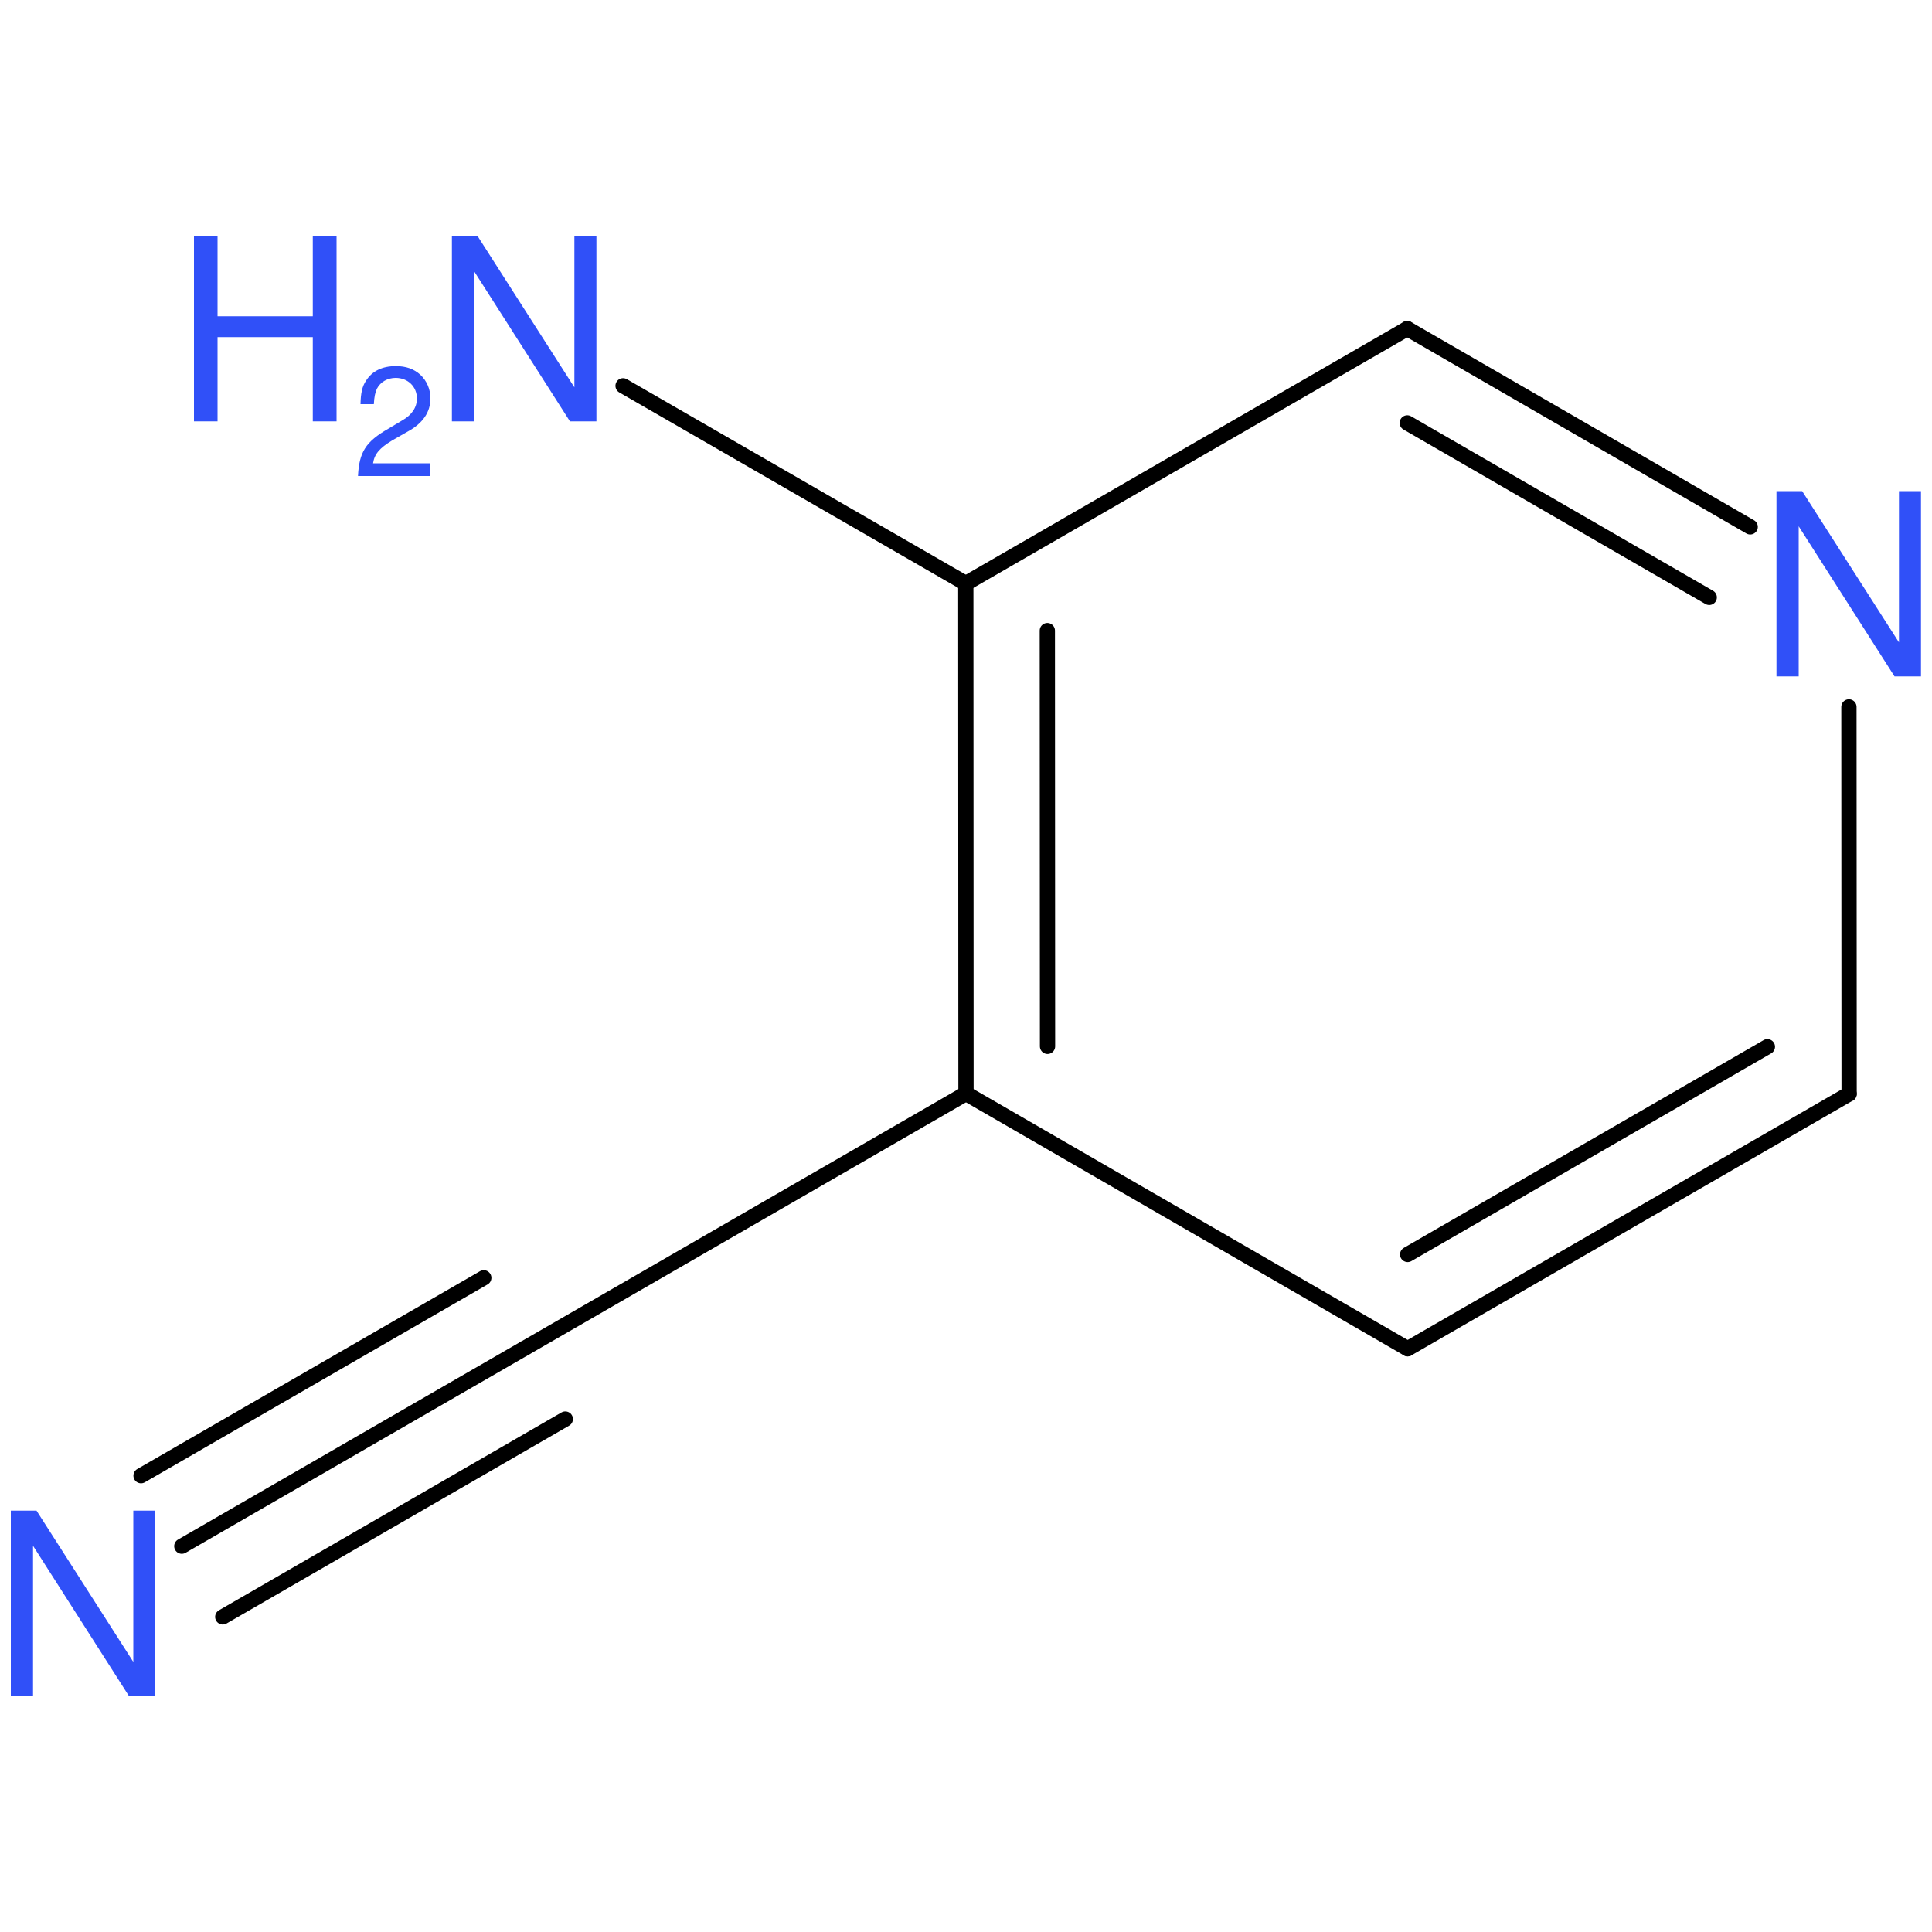 <?xml version='1.0' encoding='UTF-8'?>
<!DOCTYPE svg PUBLIC "-//W3C//DTD SVG 1.1//EN" "http://www.w3.org/Graphics/SVG/1.1/DTD/svg11.dtd">
<svg version='1.2' xmlns='http://www.w3.org/2000/svg' xmlns:xlink='http://www.w3.org/1999/xlink' width='100.0mm' height='100.0mm' viewBox='0 0 100.0 100.0'>
  <desc>Generated by the Chemistry Development Kit (http://github.com/cdk)</desc>
  <g stroke-linecap='round' stroke-linejoin='round' stroke='#000000' stroke-width='.79' fill='#3050F8'>
    <rect x='.0' y='.0' width='100.0' height='100.0' fill='none' stroke='none'/>
    <g id='mol1' class='mol'>
      <g id='mol1bnd1' class='bond'>
        <line x1='72.86' y1='69.81' x2='95.71' y2='56.62'/>
        <line x1='72.86' y1='64.93' x2='91.48' y2='54.18'/>
      </g>
      <line id='mol1bnd2' class='bond' x1='95.71' y1='56.62' x2='95.7' y2='36.59'/>
      <g id='mol1bnd3' class='bond'>
        <line x1='90.59' y1='27.27' x2='72.84' y2='17.01'/>
        <line x1='88.47' y1='30.92' x2='72.84' y2='21.89'/>
      </g>
      <line id='mol1bnd4' class='bond' x1='72.84' y1='17.01' x2='49.99' y2='30.2'/>
      <g id='mol1bnd5' class='bond'>
        <line x1='49.99' y1='30.2' x2='50.0' y2='56.6'/>
        <line x1='54.21' y1='32.64' x2='54.22' y2='54.16'/>
      </g>
      <line id='mol1bnd6' class='bond' x1='72.86' y1='69.81' x2='50.0' y2='56.6'/>
      <line id='mol1bnd7' class='bond' x1='50.0' y1='56.6' x2='27.15' y2='69.79'/>
      <g id='mol1bnd8' class='bond'>
        <line x1='27.15' y1='69.79' x2='9.41' y2='80.03'/>
        <line x1='29.26' y1='73.45' x2='11.53' y2='83.69'/>
        <line x1='25.04' y1='66.14' x2='7.3' y2='76.38'/>
      </g>
      <line id='mol1bnd9' class='bond' x1='49.99' y1='30.2' x2='32.25' y2='19.97'/>
      <path id='mol1atm3' class='atom' d='M99.44 25.42h-1.15v7.83l-5.01 -7.83h-1.33v9.59h1.15v-7.77l4.96 7.77h1.37v-9.59z' stroke='none'/>
      <path id='mol1atm8' class='atom' d='M8.05 78.19h-1.15v7.83l-5.01 -7.83h-1.33v9.59h1.15v-7.77l4.96 7.77h1.37v-9.59z' stroke='none'/>
      <g id='mol1atm9' class='atom'>
        <path d='M30.88 12.22h-1.15v7.83l-5.01 -7.83h-1.33v9.59h1.15v-7.77l4.96 7.77h1.37v-9.59z' stroke='none'/>
        <path d='M16.19 17.45v4.36h1.23v-9.59h-1.23v4.15h-4.93v-4.15h-1.22v9.59h1.22v-4.36h4.93z' stroke='none'/>
        <path d='M22.25 23.98h-2.94c.07 -.47 .32 -.78 1.0 -1.19l.79 -.45c.79 -.43 1.18 -1.01 1.18 -1.72c.0 -.47 -.19 -.91 -.52 -1.22c-.33 -.3 -.74 -.45 -1.27 -.45c-.71 .0 -1.23 .26 -1.54 .75c-.2 .29 -.28 .65 -.29 1.22h.69c.02 -.38 .07 -.61 .16 -.8c.18 -.35 .55 -.56 .97 -.56c.63 .0 1.1 .45 1.1 1.07c.0 .45 -.26 .85 -.76 1.13l-.72 .43c-1.17 .67 -1.51 1.21 -1.57 2.45h3.72v-.67z' stroke='none'/>
      </g>
    </g>
  </g>
</svg>
